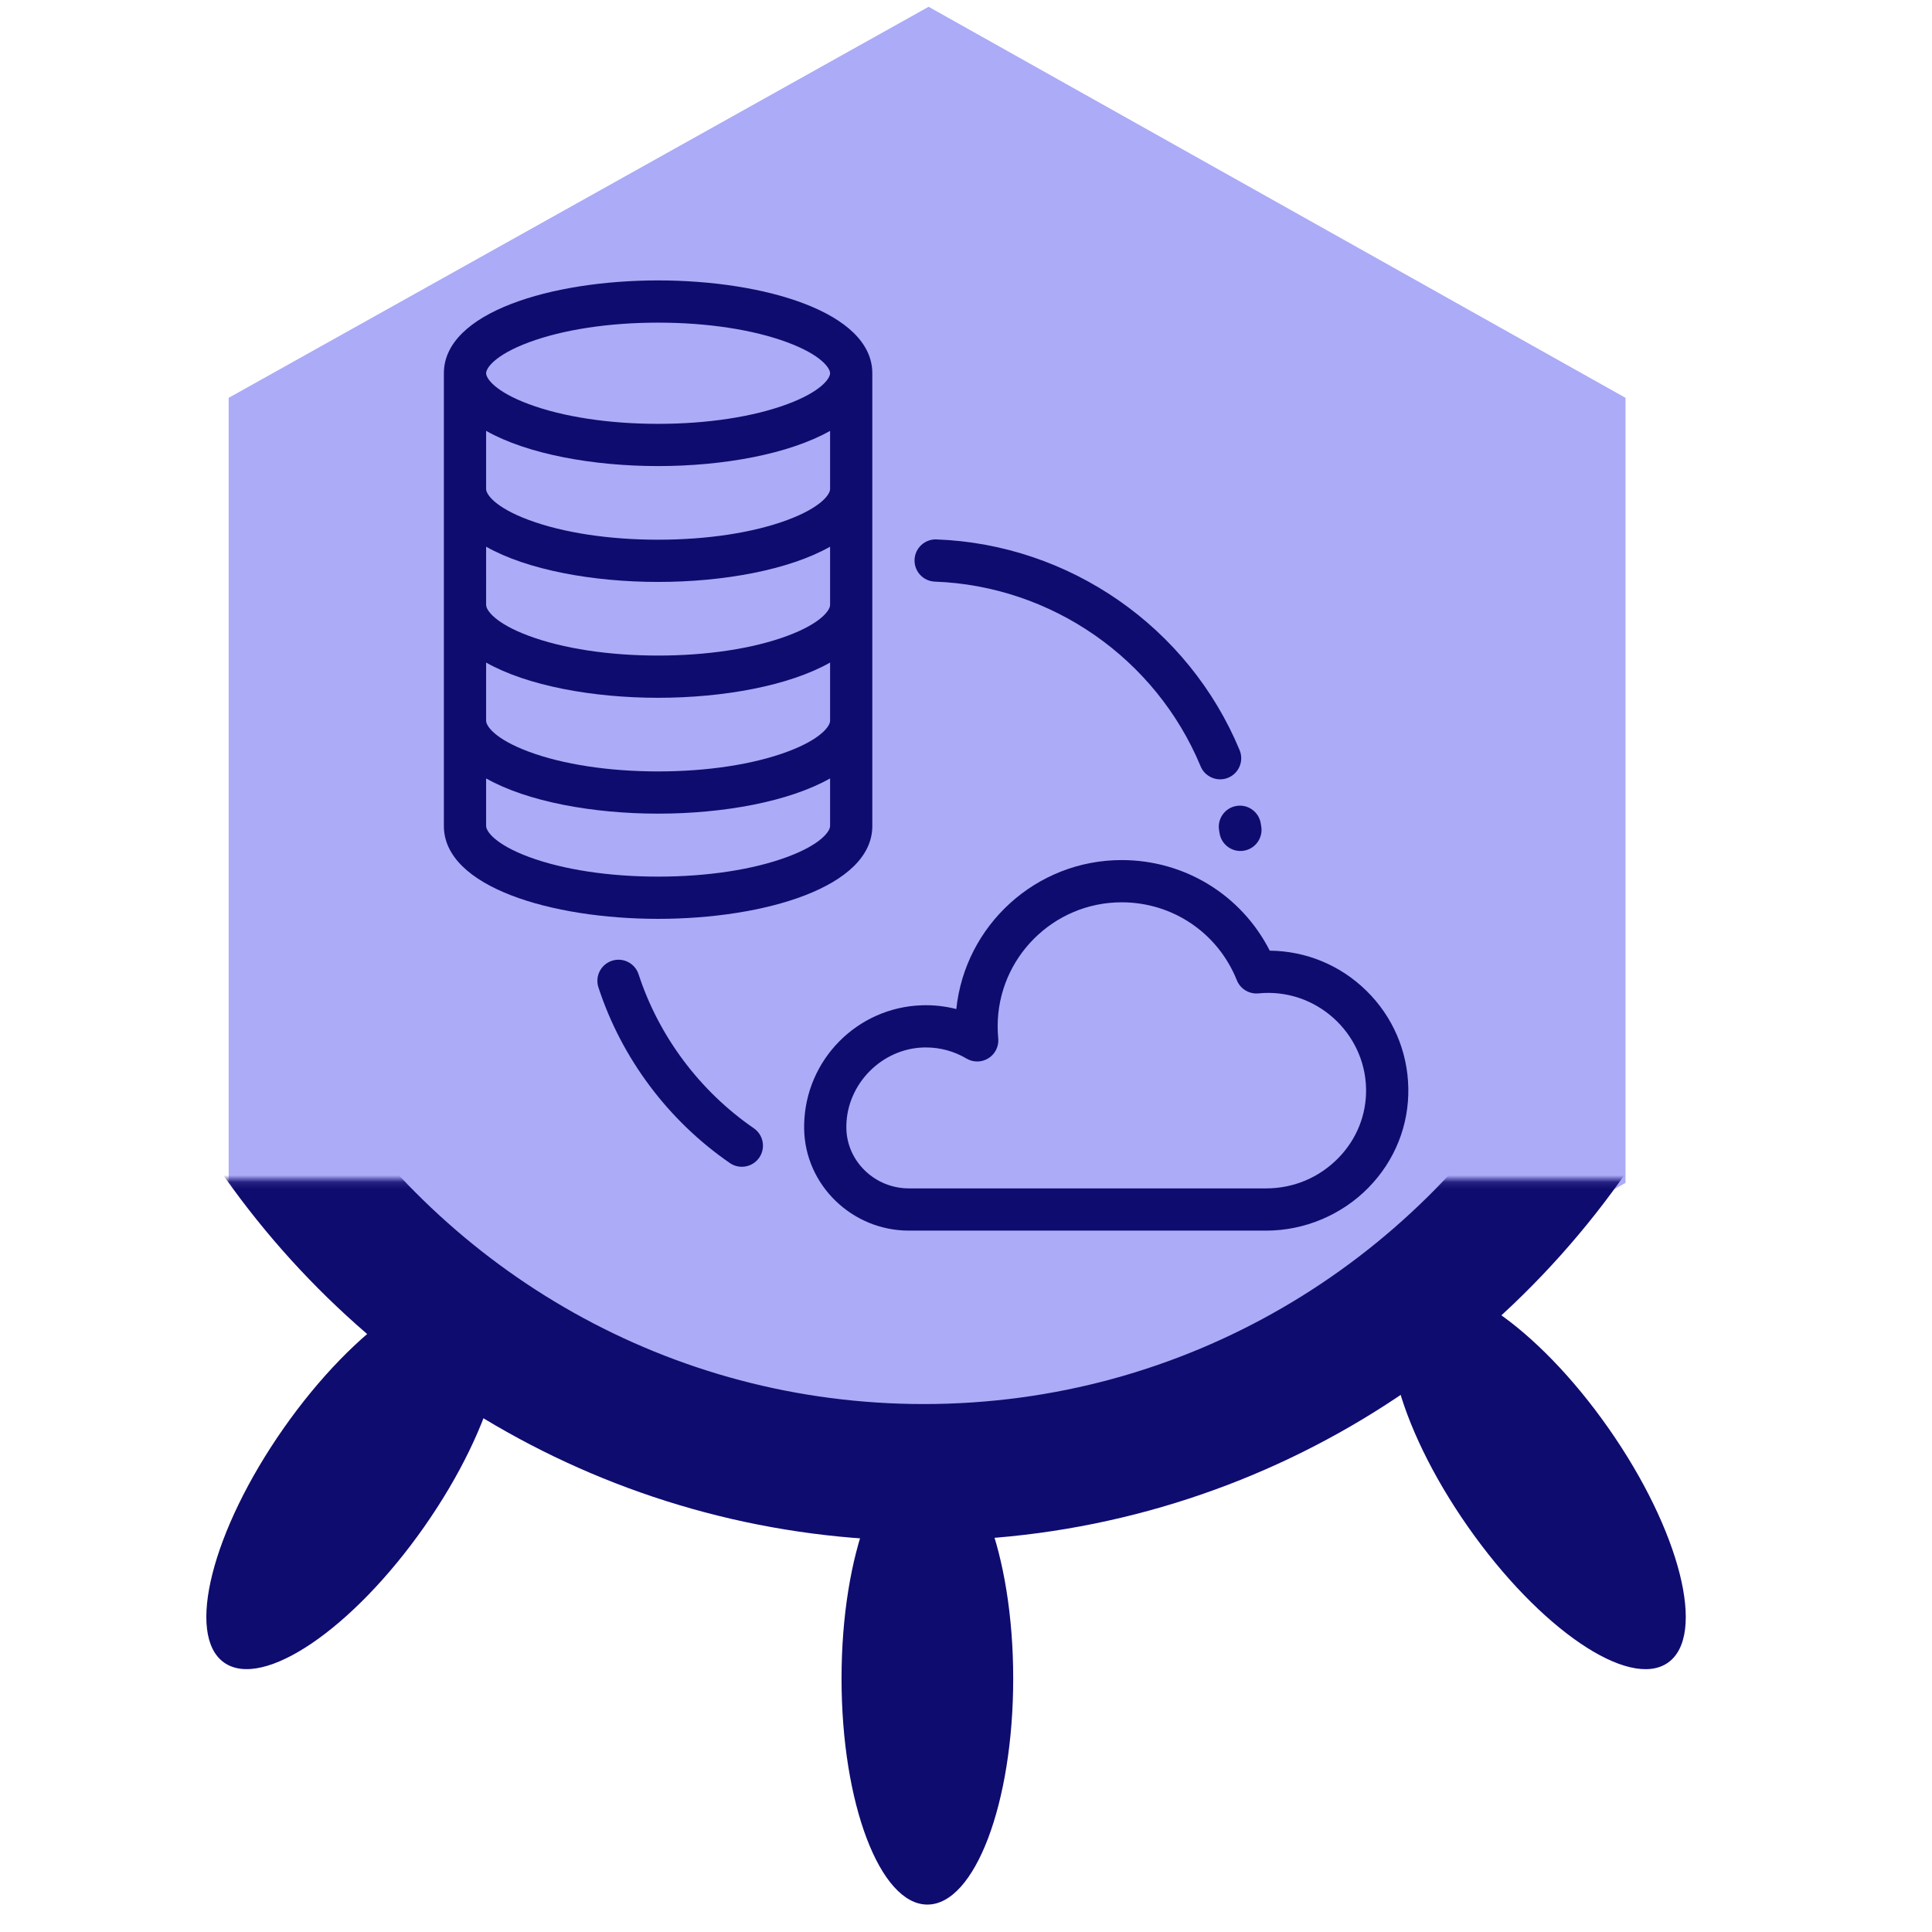 <?xml version="1.0" encoding="UTF-8"?>
<svg width="40" height="40" version="1.1" viewBox="0 0 40 40" xmlns="http://www.w3.org/2000/svg" xmlns:cc="http://creativecommons.org/ns#" xmlns:dc="http://purl.org/dc/elements/1.1/" xmlns:rdf="http://www.w3.org/1999/02/22-rdf-syntax-ns#"><defs><mask id="c" fill="#ffffff"><path d="m0 0h313.3v159.86h-313.3z" fill="#fff" fill-rule="evenodd"/></mask></defs><mask id="a" fill="#ffffff"><path d="m0 0h313.3v159.86h-313.3z" fill="#fff" fill-rule="evenodd"/></mask><mask id="b" fill="#ffffff"><path d="m0 0h313.3v159.86h-313.3z" fill="#fff" fill-rule="evenodd"/></mask><g><g transform="translate(.4 .111)"><g transform="matrix(.495 0 0 .495 5.076 3.213)"><g transform="matrix(1.776,0,0,1.776,-164.24,-70.425)"><g transform="translate(96.564,87.836)" fill="#66ff9a" stroke-width="3.24"><polygon class="st0" transform="matrix(.723 0 0 .703 -28.717 -125.97)" points="55.7 105.5 78.4 118.6 78.4 144.9 55.7 158 32.9 144.9 32.9 118.6" fill="#ababf7"/></g><g transform="matrix(.158 0 0 .158 83.649 18.463)" fill="#005e20" fill-rule="evenodd"><g transform="matrix(1.078,0,0,-1.078,-10.799,451.79)"><g transform="matrix(.945 0 0 .945 8.696 2.702)" fill="#0f0c6f" mask="url(#c)"><path transform="rotate(35,137.93,151.55)" d="m203.46 95.688c6.936 0 12.559-14.809 12.559-33.077s-5.623-33.077-12.559-33.077-12.559 14.809-12.559 33.077 5.623 33.077 12.559 33.077z"/><path transform="matrix(-.819 .574 .574 .819 58.085 47.705)" d="m30.142 95.688c6.936 0 12.559-14.809 12.559-33.077s-5.623-33.077-12.559-33.077c-6.936 0-12.559 14.809-12.559 33.077s5.623 33.077 12.559 33.077z"/><path d="m153.24 119.95c-6.936 0-12.559-14.809-12.559-33.077s5.623-33.077 12.559-33.077c6.936 0 12.559 14.809 12.559 33.077s-5.623 33.077-12.559 33.077z"/></g><path transform="matrix(.945 0 0 .945 8.696 2.702)" d="m251.47 173.1c-20.23-33.61-56.89-56.068-98.756-56.068-40.721 0-76.516 21.246-97.059 53.335" fill="none" mask="url(#c)" stroke="#0f0c6f" stroke-width="19.999"/></g></g></g></g></g><g transform="matrix(.039 0 0 .039 9.19 5.658)" fill="#0f0c6f"><g fill="#0f0c6f"><g fill="#0f0c6f"><path d="m227.44 293.43v-240.36c0-32.355-57.208-49.284-113.72-49.284-56.509 0-113.72 16.929-113.72 49.284v240.36c0 32.355 57.208 49.284 113.72 49.284 56.509 0 113.72-16.929 113.72-49.284zm-182.3-256.78c18.143-6.74 42.499-10.451 68.584-10.451 26.08 0 50.437 3.711 68.581 10.451 17.972 6.676 22.72 13.657 22.72 16.417s-4.749 9.741-22.72 16.417c-18.144 6.74-42.5 10.451-68.581 10.451-26.085 0-50.442-3.711-68.584-10.451-17.969-6.675-22.717-13.657-22.717-16.417s4.748-9.742 22.717-16.417zm-22.717 47.002c21.831 12.352 56.696 18.699 91.301 18.699s69.471-6.347 91.301-18.699v30.92h1e-3c0 2.759-4.749 9.741-22.72 16.417-18.144 6.74-42.5 10.451-68.581 10.451-26.085 0-50.442-3.711-68.584-10.451-17.97-6.674-22.718-13.656-22.718-16.417zm0 61.502c21.831 12.351 56.695 18.702 91.301 18.702 34.607 0 69.471-6.351 91.301-18.703v30.925c0 2.759-4.749 9.741-22.72 16.417-18.144 6.74-42.5 10.451-68.581 10.451-26.085 0-50.442-3.711-68.584-10.451-17.969-6.673-22.717-13.656-22.717-16.416zm0 61.505c21.831 12.353 56.695 18.703 91.301 18.703 34.607 0 69.471-6.351 91.301-18.703v30.925c0 2.76-4.749 9.741-22.72 16.417-18.144 6.739-42.5 10.451-68.581 10.451-26.085 0-50.442-3.711-68.584-10.451-17.969-6.675-22.717-13.656-22.717-16.417zm0 86.773v-25.267c21.831 12.353 56.695 18.703 91.301 18.703 34.607 0 69.471-6.351 91.301-18.703v25.267c0 2.76-4.749 9.741-22.72 16.417-18.144 6.74-42.5 10.451-68.581 10.451-26.085 0-50.442-3.711-68.584-10.451-17.969-6.676-22.717-13.657-22.717-16.417z"/><path d="m489.73 380.87c-13.8-13.542-31.991-21.078-51.297-21.27-15-29.461-45.044-48.09-78.608-48.09-45.57 0-83.185 34.715-87.785 79.09-5.932-1.525-12.086-2.207-18.303-2.004-34.318 1.129-61.762 28.907-62.478 63.244-0.016 0.772-0.018 1.543-7e-3 2.306 0.425 29.817 25.378 54.075 55.623 54.075h189.66c20.295 0 40.077-8.308 54.276-22.792 14.051-14.335 21.571-33.166 21.175-53.023-0.392-19.536-8.295-37.838-22.253-51.536zm-14.932 88.864c-10.156 10.362-23.746 16.069-38.266 16.069h-189.66c-18.06 0-32.958-14.345-33.209-31.983-8e-3 -0.505-6e-3 -1.013 4e-3 -1.519 0.46-22.049 18.764-40.577 40.802-41.302 0.471-0.016 0.94-0.023 1.41-0.023 7.604 0 15.024 2.024 21.541 5.889 3.635 2.155 8.174 2.084 11.74-0.187 3.565-2.271 5.549-6.354 5.131-10.56-0.206-2.076-0.31-4.212-0.31-6.349 0-36.306 29.537-65.842 65.842-65.842 27.063 0 51.063 16.237 61.136 41.365 1.856 4.629 6.548 7.474 11.513 6.982 30.335-3.01 56.5 20.837 57.094 50.578 0.276 13.785-4.971 26.883-14.771 36.882z"/><path d="m164.54 453.89c-28.695-19.76-50.422-48.792-61.179-81.748-1.92-5.884-8.246-9.098-14.133-7.177-5.884 1.92-9.098 8.248-7.177 14.132 12.274 37.604 37.054 70.722 69.776 93.255 1.941 1.336 4.155 1.978 6.347 1.978 3.563 0 7.067-1.696 9.241-4.853 3.511-5.096 2.223-12.075-2.875-15.587z"/><path d="m260.65 163.69c61.917 2.282 117.29 40.77 141.08 98.052 1.79 4.312 5.961 6.913 10.355 6.913 1.431 0 2.888-0.277 4.294-0.86 5.717-2.374 8.427-8.933 6.052-14.649-27.131-65.347-90.308-109.26-160.95-111.86-6.149-0.251-11.385 4.601-11.613 10.788-0.226 6.187 4.604 11.387 10.79 11.614z"/><path d="m420.71 282.78c-6.103 1.037-10.208 6.826-9.172 12.928 0.087 0.517 0.173 1.033 0.257 1.552 0.889 5.508 5.647 9.425 11.051 9.425 0.592 0 1.194-0.047 1.798-0.145 6.111-0.985 10.266-6.74 9.279-12.85-0.093-0.581-0.189-1.16-0.288-1.738-1.034-6.103-6.827-10.209-12.925-9.172z"/></g></g></g></g></svg>
